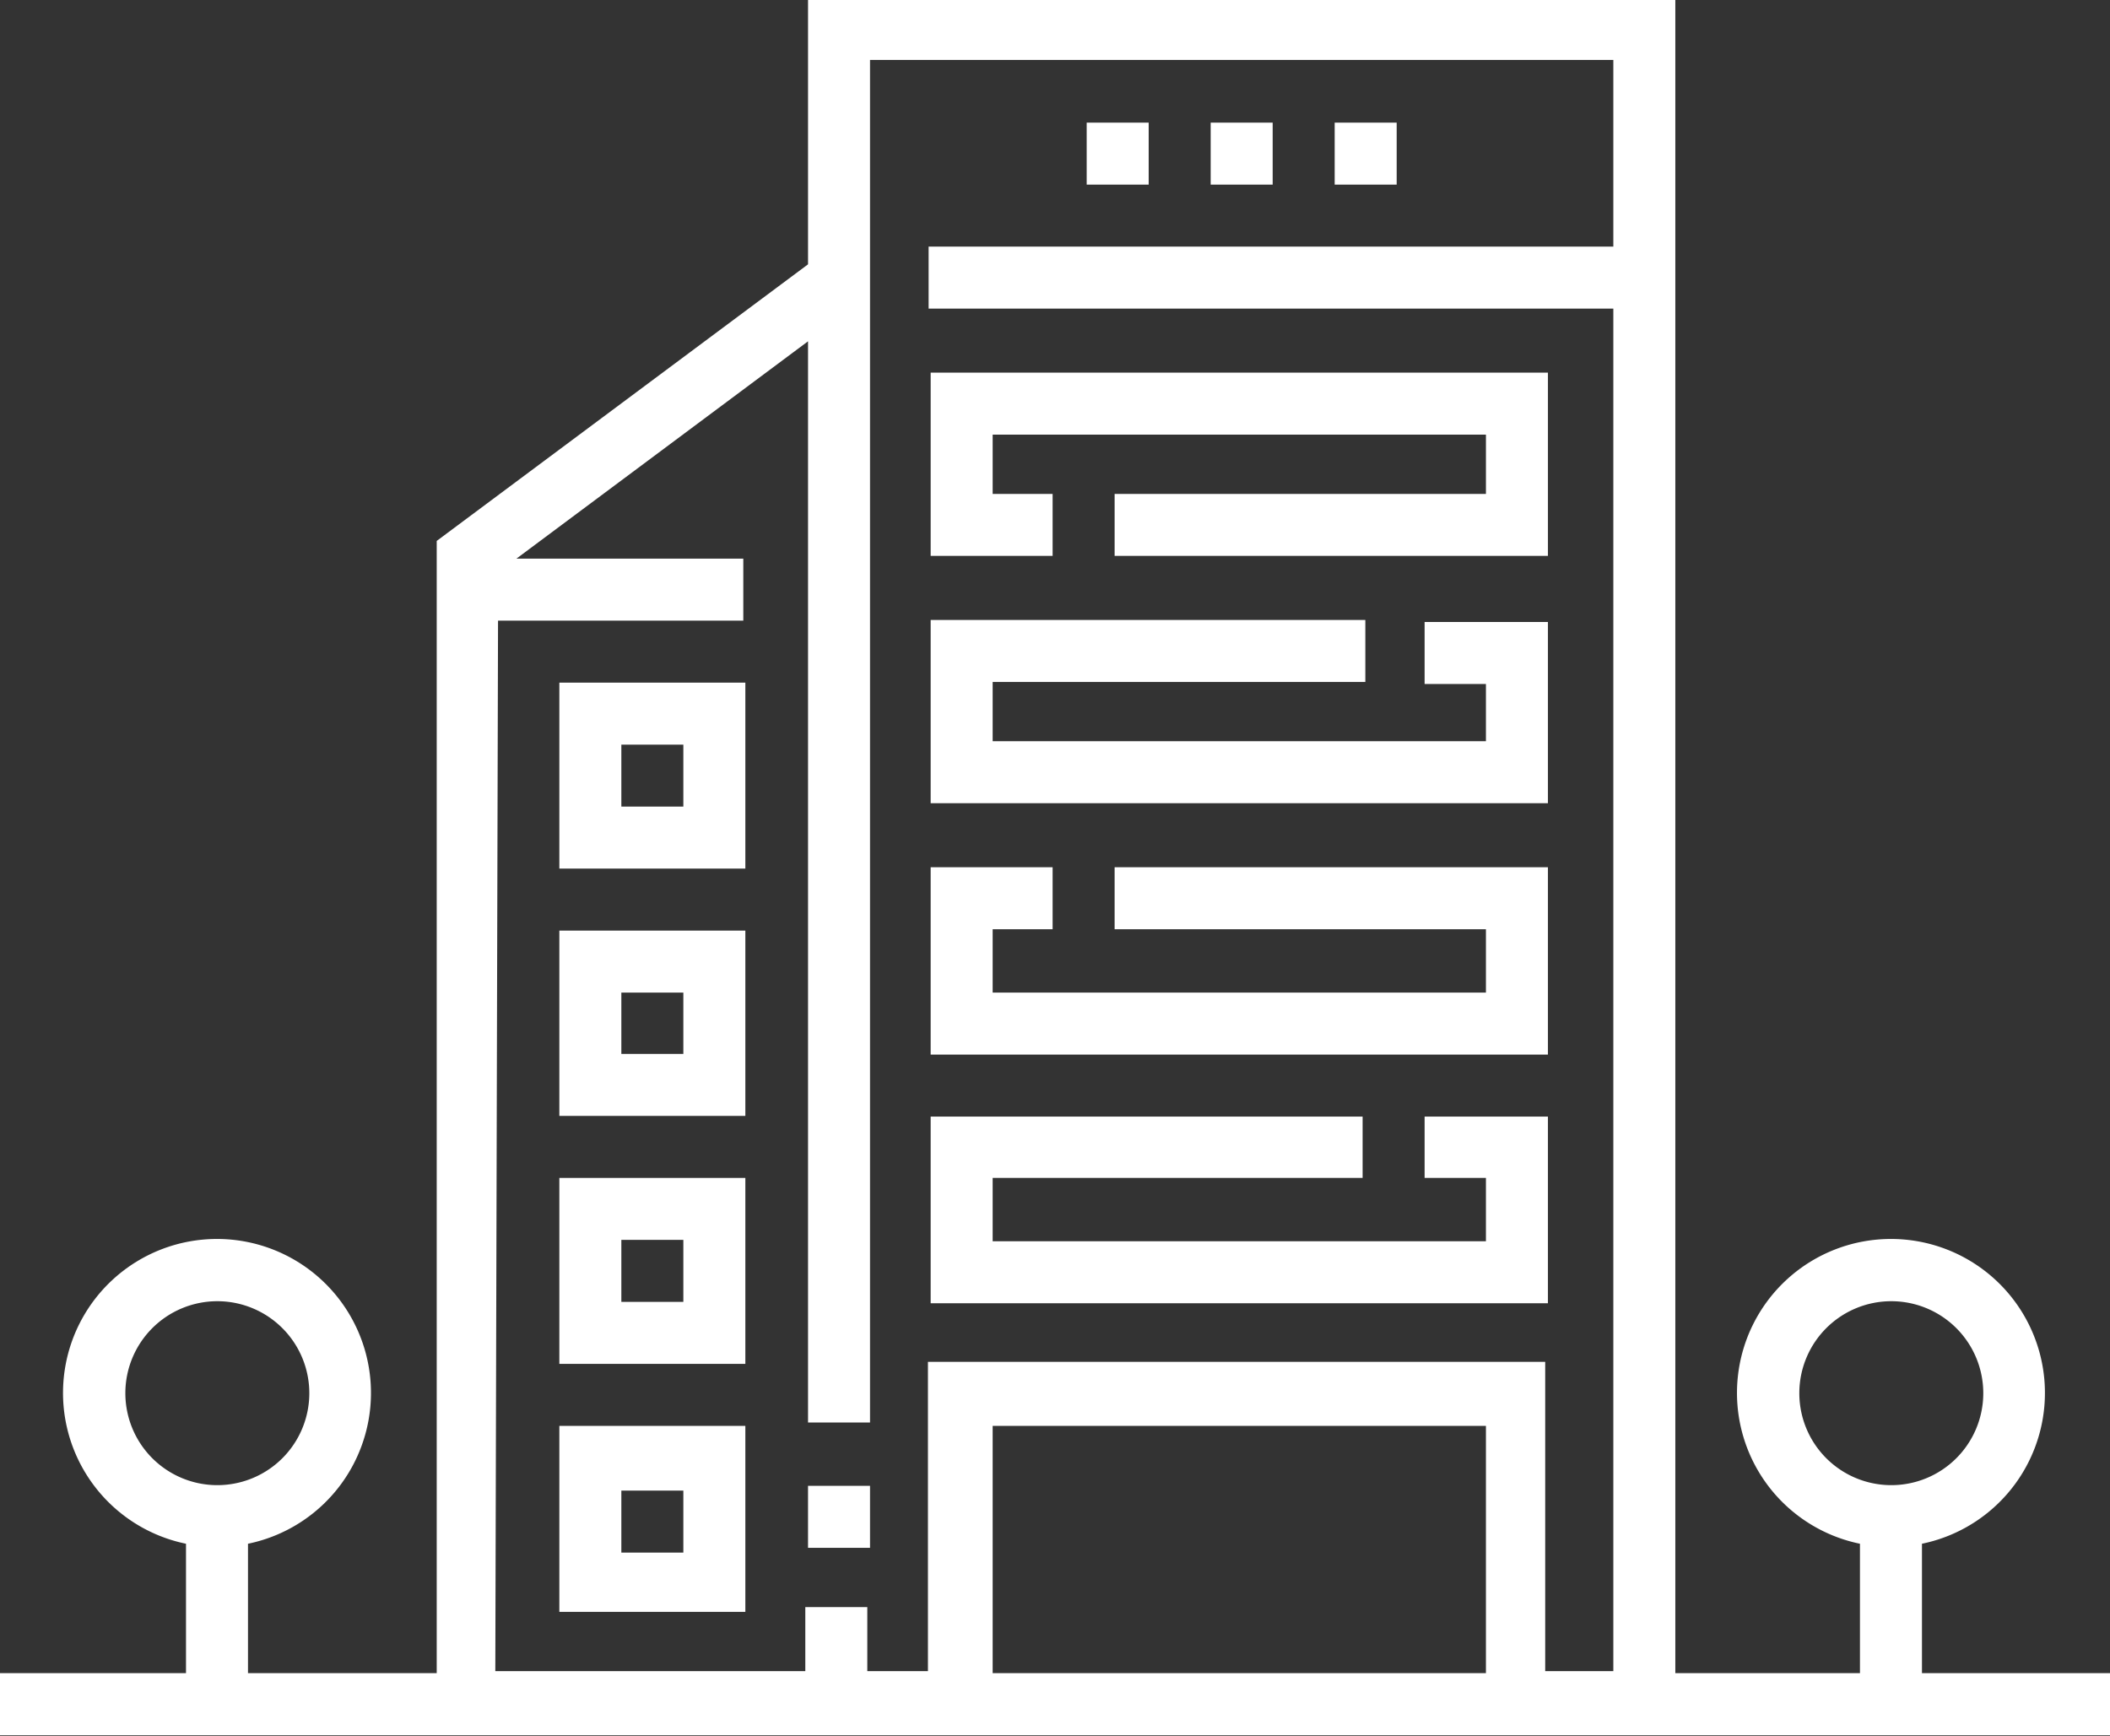 <svg xmlns="http://www.w3.org/2000/svg" width="30.97" height="25.48" viewBox="0 0 30.97 25.48" fill="#fff"><rect x="0" y="0" width="30.97" height="25.48" fill="#333333" stroke="none"/><path d="M324.09,182.68v-1.9a2.26,2.26,0,1,0-.91,0v1.9h-2.71V158.12H307.74V162l-5.45,4.06v16.62h-2.77v-1.9a2.26,2.26,0,1,0-.91,0v1.9h-2.73v.91h31v-.91Zm-1.8-4.11a1.35,1.35,0,1,1,1.35,1.35A1.35,1.35,0,0,1,322.29,178.57Zm-24.57,0a1.35,1.35,0,1,1,1.35,1.35A1.35,1.35,0,0,1,297.72,178.57Zm5.47-11.34h3.6v-.91h-3.33l4.28-3.19V179h.91V159h10.91v2.74H309.51v.91h10.05v20h-1v-4.54h-9.06v4.54h-.89v-.94h-.91v.94h-4.55Zm14.5,15.45h-7.24v-3.63h7.24Z" transform="translate(-295.88 -158.12)"/><path d="M307.74,179.93h.91v.91h-.91Z" transform="translate(-295.88 -158.12)"/><path d="M304.09,168.14v2.73h2.73v-2.73Zm1.82,1.82H305v-.91h.91Z" transform="translate(-295.88 -158.12)"/><path d="M304.09,174.5h2.73v-2.72h-2.73Zm.91-1.81h.91v.9H305Z" transform="translate(-295.88 -158.12)"/><path d="M304.09,178.14h2.73v-2.73h-2.73Zm.91-1.82h.91v.91H305Z" transform="translate(-295.88 -158.12)"/><path d="M304.09,181.78h2.73v-2.73h-2.73ZM305,180h.91v.91H305Z" transform="translate(-295.88 -158.12)"/><path d="M311.33,165.37h-.88v-.87h7.24v.87h-5.45v.91h6.36v-2.69h-9.06v2.69h1.79Z" transform="translate(-295.88 -158.12)"/><path d="M318.6,167.25h-1.81v.91h.9V169h-7.24v-.87h5.47v-.91h-6.38v2.69h9.06Z" transform="translate(-295.88 -158.12)"/><path d="M318.6,170.85h-6.36v.91h5.45v.93h-7.24v-.93h.88v-.91h-1.79v2.75h9.06Z" transform="translate(-295.88 -158.12)"/><path d="M318.6,174.51h-1.81v.9h.9v.93h-7.24v-.93h5.43v-.9h-6.34v2.74h9.06Z" transform="translate(-295.88 -158.12)"/><path d="M311.83,159.92h.91v.91h-.91Z" transform="translate(-295.88 -158.12)"/><path d="M313.65,159.92h.91v.91h-.91Z" transform="translate(-295.88 -158.12)"/><path d="M315.47,159.92h.91v.91h-.91Z" transform="translate(-295.88 -158.12)"/></svg>